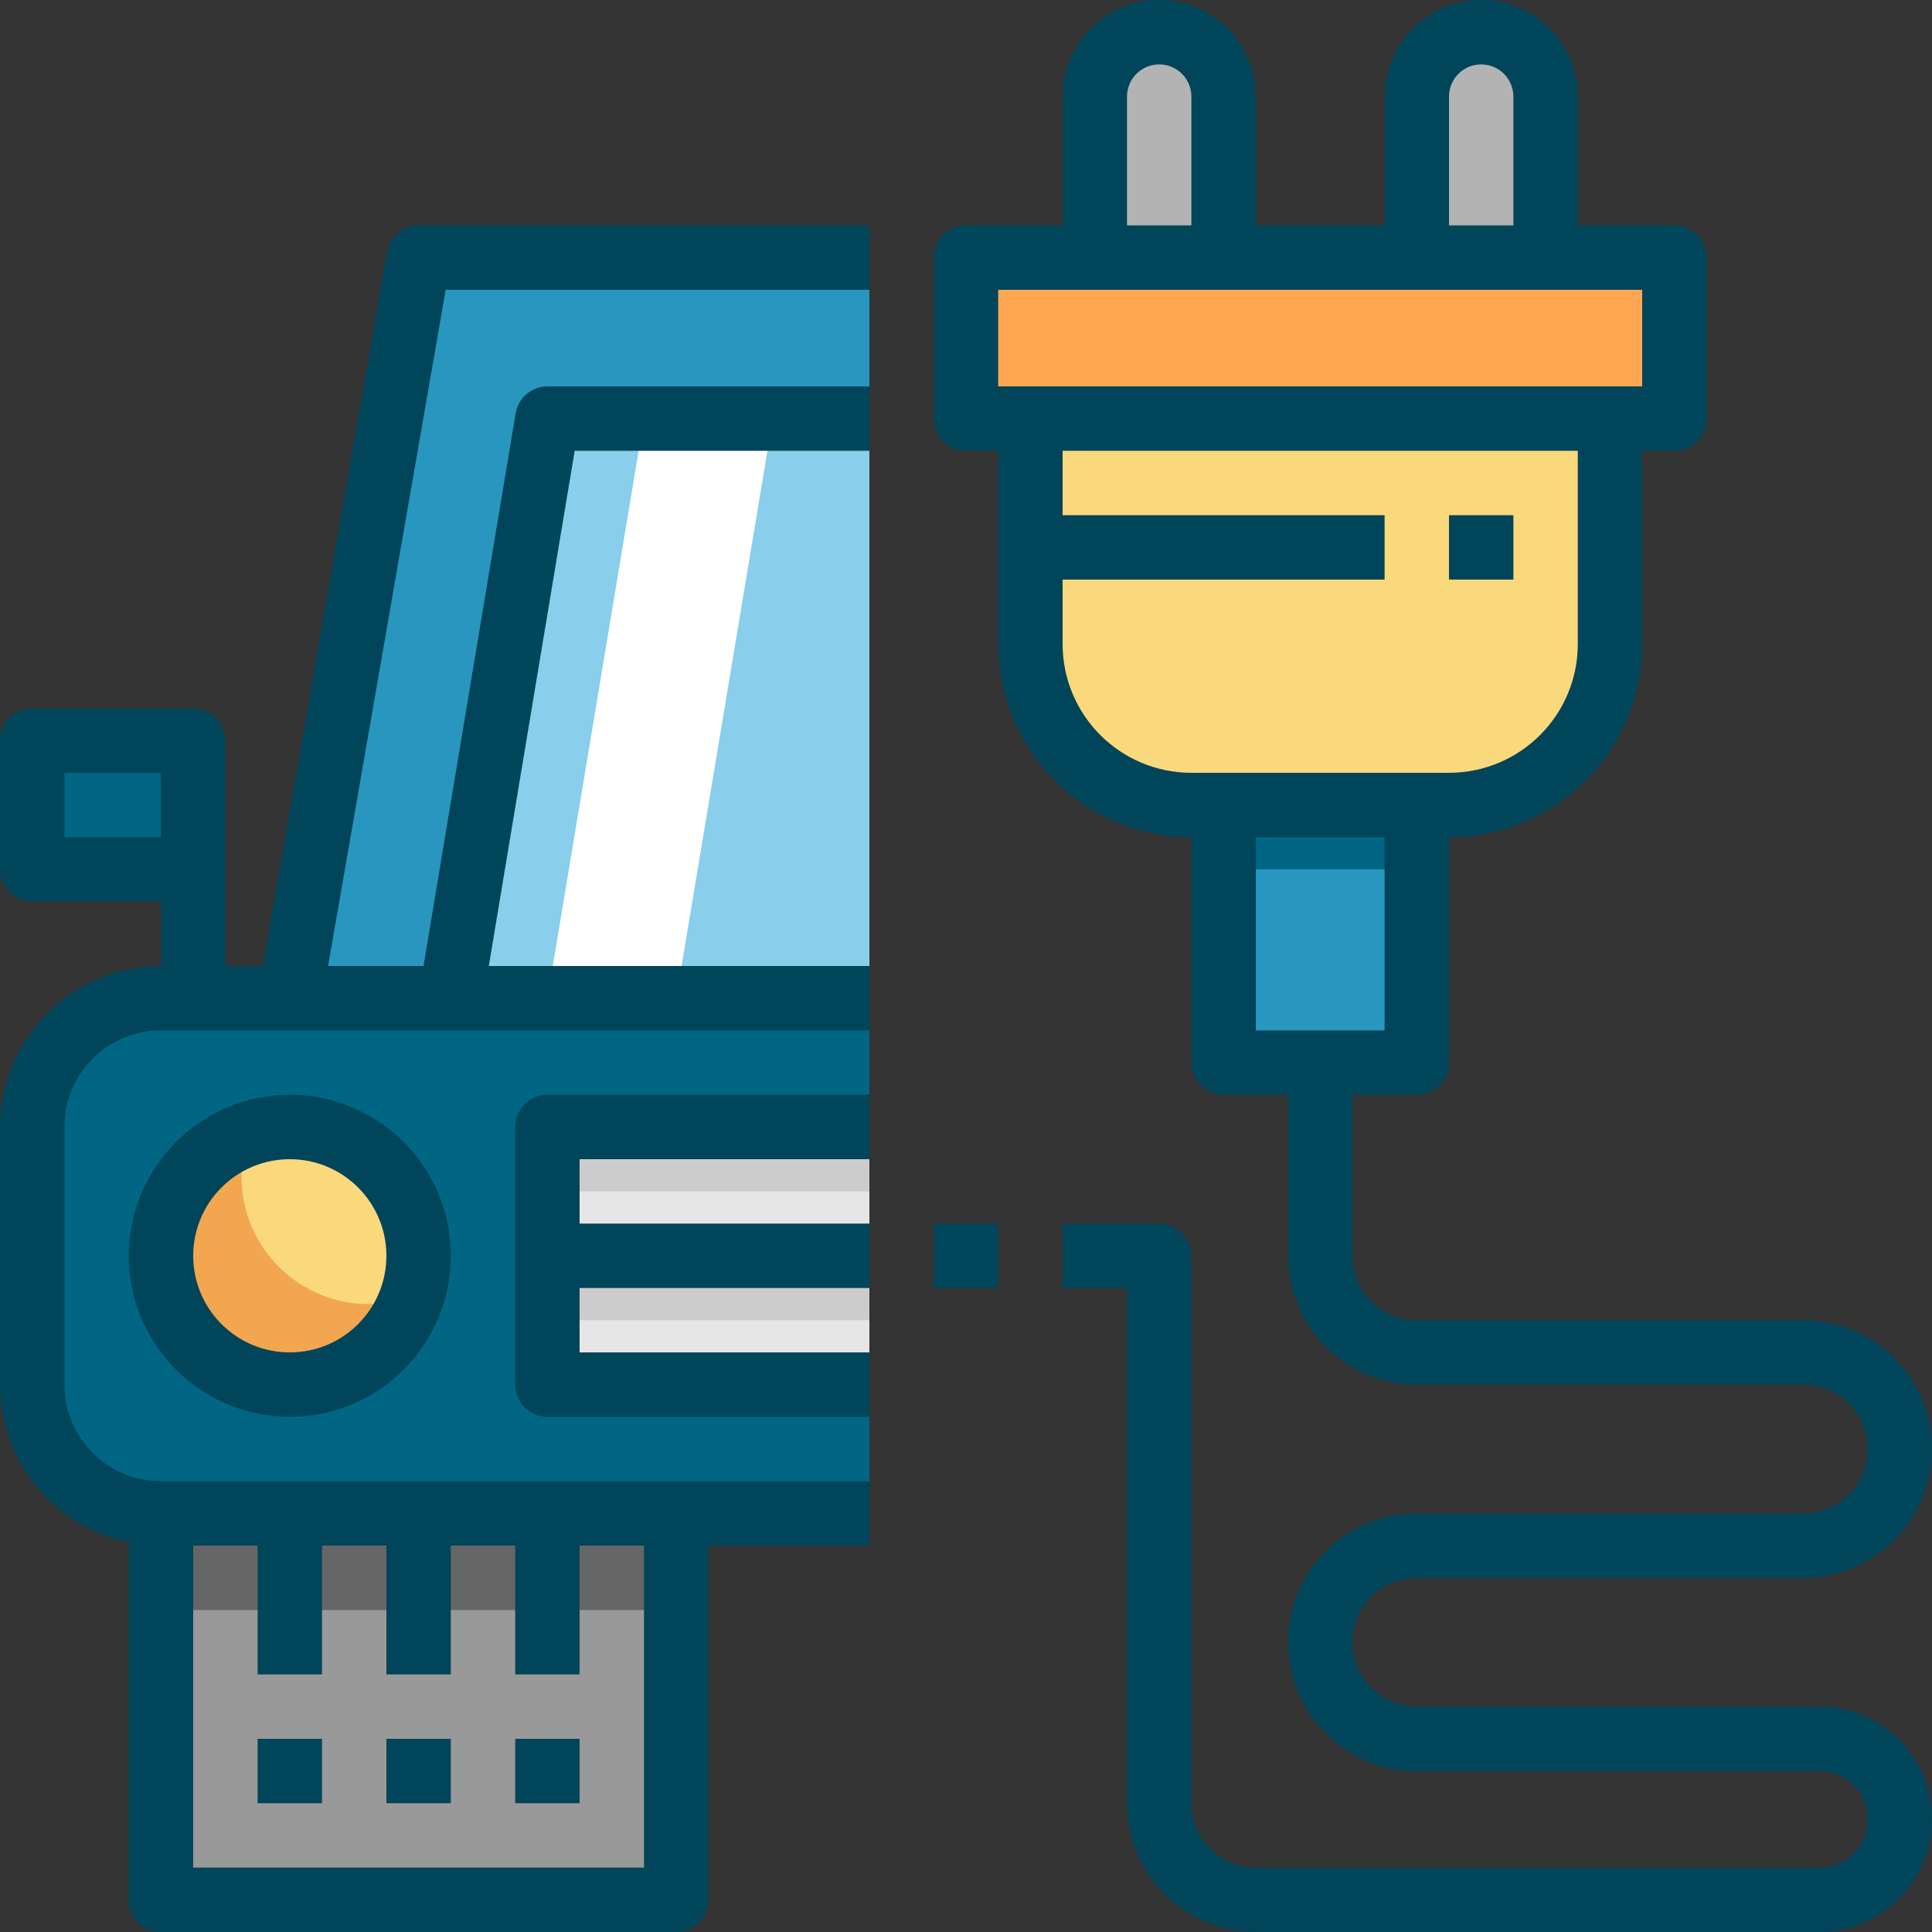 <?xml version="1.0" encoding="iso-8859-1"?>
<!-- Generator: Adobe Illustrator 19.0.0, SVG Export Plug-In . SVG Version: 6.00 Build 0)  -->
<svg version="1.1" id="Capa_1" xmlns="http://www.w3.org/2000/svg" xmlns:xlink="http://www.w3.org/1999/xlink" x="0px" y="0px"
	 viewBox="0 0 512 512" style="enable-background:new 0 0 512 512;" xml:space="preserve">
<rect x="0" y="0" width="512" height="512" fill="#333333" stroke="none"/>
<rect x="42.667" y="401.067" style="fill:#999999;" width="136.533" height="102.4"/>
<rect x="42.667" y="401.067" style="fill:#666666;" width="136.533" height="25.6"/>
<path style="fill:#006684;" d="M230.4,264.533H42.667c-18.85,0-34.133,15.283-34.133,34.133v68.267
	c0,18.85,15.283,34.133,34.133,34.133H230.4V264.533z"/>
<circle style="fill:#FAD87C;" cx="76.8" cy="332.8" r="34.133"/>
<g style="opacity:0.5;enable-background:new    ;">
	<path style="fill:#E97424;" d="M98.133,345.6c-18.645,0.205-33.92-14.737-34.133-33.382c-0.043-3.959,0.606-7.893,1.929-11.622
		c-17.835,5.956-27.469,25.242-21.513,43.076c5.956,17.835,25.242,27.469,43.076,21.513c10.155-3.388,18.125-11.358,21.513-21.513
		C105.506,344.9,101.837,345.549,98.133,345.6z"/>
</g>
<g>
	<rect x="145.067" y="298.667" style="fill:#E6E6E6;" width="85.333" height="34.133"/>
	<rect x="145.067" y="332.8" style="fill:#E6E6E6;" width="85.333" height="34.133"/>
</g>
<g>
	<rect x="145.067" y="298.667" style="fill:#CCCCCC;" width="85.333" height="17.067"/>
	<rect x="145.067" y="332.8" style="fill:#CCCCCC;" width="85.333" height="17.067"/>
</g>
<polygon style="fill:#89CEEA;" points="230.4,264.533 119.467,264.533 145.067,110.933 230.4,110.933 "/>
<polygon style="fill:#FFFFFF;" points="170.667,110.933 145.067,264.533 179.2,264.533 204.8,110.933 "/>
<polygon style="fill:#2996BF;" points="119.467,264.533 76.8,264.533 110.933,68.267 230.4,68.267 230.4,110.933 145.067,110.933 
	"/>
<rect x="8.533" y="196.267" style="fill:#006684;" width="42.667" height="34.133"/>
<g>
	<path style="fill:#B3B3B3;" d="M307.2,8.533L307.2,8.533c9.429,0,17.067,7.637,17.067,17.067v42.667l0,0h-34.133l0,0V25.6
		C290.133,16.171,297.771,8.533,307.2,8.533z"/>
	<path style="fill:#B3B3B3;" d="M392.533,8.533L392.533,8.533c9.429,0,17.067,7.637,17.067,17.067v42.667l0,0h-34.133l0,0V25.6
		C375.467,16.171,383.104,8.533,392.533,8.533z"/>
</g>
<rect x="256" y="68.267" style="fill:#FFA753;" width="187.733" height="42.667"/>
<path style="fill:#FAD87C;" d="M273.067,110.933h153.6l0,0v59.733c0,23.561-19.106,42.667-42.667,42.667h-68.267
	c-23.561,0-42.667-19.106-42.667-42.667V110.933L273.067,110.933z"/>
<rect x="324.267" y="213.333" style="fill:#2996BF;" width="51.2" height="68.267"/>
<rect x="324.267" y="213.333" style="fill:#006684;" width="51.2" height="17.067"/>
<g>
	<path style="fill:#004559;" d="M34.133,408.747v94.72c0,4.71,3.823,8.533,8.533,8.533H179.2c4.71,0,8.533-3.823,8.533-8.533V409.6
		H230.4v-17.067H42.667c-14.14,0-25.6-11.46-25.6-25.6v-68.267c0-14.14,11.46-25.6,25.6-25.6H230.4V256H129.536l22.758-136.533
		H230.4V102.4h-85.333c-4.173,0-7.731,3.021-8.414,7.134L112.239,256H86.946L118.11,76.8H230.4V59.733H110.933
		c-4.147,0-7.697,2.987-8.405,7.074L69.623,256h-9.89v-59.733c0-4.71-3.823-8.533-8.533-8.533H8.533
		c-4.71,0-8.533,3.823-8.533,8.533V230.4c0,4.71,3.823,8.533,8.533,8.533h34.133V256C19.115,256.026,0.026,275.115,0,298.667v68.267
		C0.026,387.2,14.285,404.668,34.133,408.747z M170.667,494.933H51.2V409.6h17.067v34.133h17.067V409.6H102.4v34.133h17.067V409.6
		h17.067v34.133H153.6V409.6h17.067V494.933z M17.067,204.8h25.6v17.067h-25.6V204.8z"/>
	<path style="fill:#004559;" d="M230.4,307.2v-17.067h-85.333c-4.71,0-8.533,3.823-8.533,8.533v68.267
		c0,4.71,3.823,8.533,8.533,8.533H230.4V358.4h-76.8v-17.067h76.8v-17.067h-76.8V307.2H230.4z"/>
	<path style="fill:#004559;" d="M34.133,332.8c0,23.561,19.106,42.667,42.667,42.667s42.667-19.106,42.667-42.667
		s-19.106-42.667-42.667-42.667C53.248,290.159,34.159,309.248,34.133,332.8z M102.4,332.8c0,14.14-11.46,25.6-25.6,25.6
		s-25.6-11.46-25.6-25.6s11.46-25.6,25.6-25.6S102.4,318.66,102.4,332.8z"/>
	<rect x="136.533" y="460.8" style="fill:#004559;" width="17.067" height="17.067"/>
	<rect x="102.4" y="460.8" style="fill:#004559;" width="17.067" height="17.067"/>
	<rect x="68.267" y="460.8" style="fill:#004559;" width="17.067" height="17.067"/>
	<rect x="384" y="136.533" style="fill:#004559;" width="17.067" height="17.067"/>
	<path style="fill:#004559;" d="M375.467,418.133h102.4C496.717,418.133,512,402.85,512,384s-15.283-34.133-34.133-34.133h-102.4
		c-9.429,0-17.067-7.637-17.067-17.067v-42.667h17.067c4.71,0,8.533-3.823,8.533-8.533v-59.733
		c28.262-0.026,51.174-22.938,51.2-51.2v-51.2h8.533c4.71,0,8.533-3.823,8.533-8.533V68.267c0-4.71-3.823-8.533-8.533-8.533h-25.6
		V25.6c0-14.14-11.46-25.6-25.6-25.6s-25.6,11.46-25.6,25.6v34.133H332.8V25.6c0-14.14-11.46-25.6-25.6-25.6s-25.6,11.46-25.6,25.6
		v34.133H256c-4.71,0-8.533,3.823-8.533,8.533v42.667c0,4.71,3.823,8.533,8.533,8.533h8.533v51.2
		c0.026,28.262,22.938,51.174,51.2,51.2V281.6c0,4.71,3.823,8.533,8.533,8.533h17.067V332.8c0,18.85,15.283,34.133,34.133,34.133
		h102.4c9.429,0,17.067,7.637,17.067,17.067c0,9.429-7.637,17.067-17.067,17.067h-102.4c-18.85,0-34.133,15.283-34.133,34.133
		s15.283,34.133,34.133,34.133h106.667c7.066,0,12.8,5.734,12.8,12.8s-5.734,12.8-12.8,12.8H332.8
		c-9.429,0-17.067-7.637-17.067-17.067V332.8c0-4.71-3.823-8.533-8.533-8.533h-25.6v17.067h17.067v136.533
		c0,18.85,15.283,34.133,34.133,34.133h149.333C498.628,512,512,498.628,512,482.133s-13.372-29.867-29.867-29.867l0,0H375.467
		c-9.429,0-17.067-7.637-17.067-17.067C358.4,425.771,366.037,418.133,375.467,418.133z M384,25.6c0-4.71,3.823-8.533,8.533-8.533
		s8.533,3.823,8.533,8.533v34.133H384V25.6z M298.667,25.6c0-4.71,3.823-8.533,8.533-8.533s8.533,3.823,8.533,8.533v34.133h-17.067
		V25.6z M264.533,76.8H435.2v25.6H264.533V76.8z M281.6,170.667V153.6h85.333v-17.067H281.6v-17.067h136.533v51.2
		c0,18.85-15.283,34.133-34.133,34.133h-68.267C296.883,204.8,281.6,189.517,281.6,170.667z M332.8,221.867h34.133v51.2H332.8
		V221.867z"/>
	<rect x="247.467" y="324.267" style="fill:#004559;" width="17.067" height="17.067"/>
</g>
<g>
</g>
<g>
</g>
<g>
</g>
<g>
</g>
<g>
</g>
<g>
</g>
<g>
</g>
<g>
</g>
<g>
</g>
<g>
</g>
<g>
</g>
<g>
</g>
<g>
</g>
<g>
</g>
<g>
</g>
</svg>
